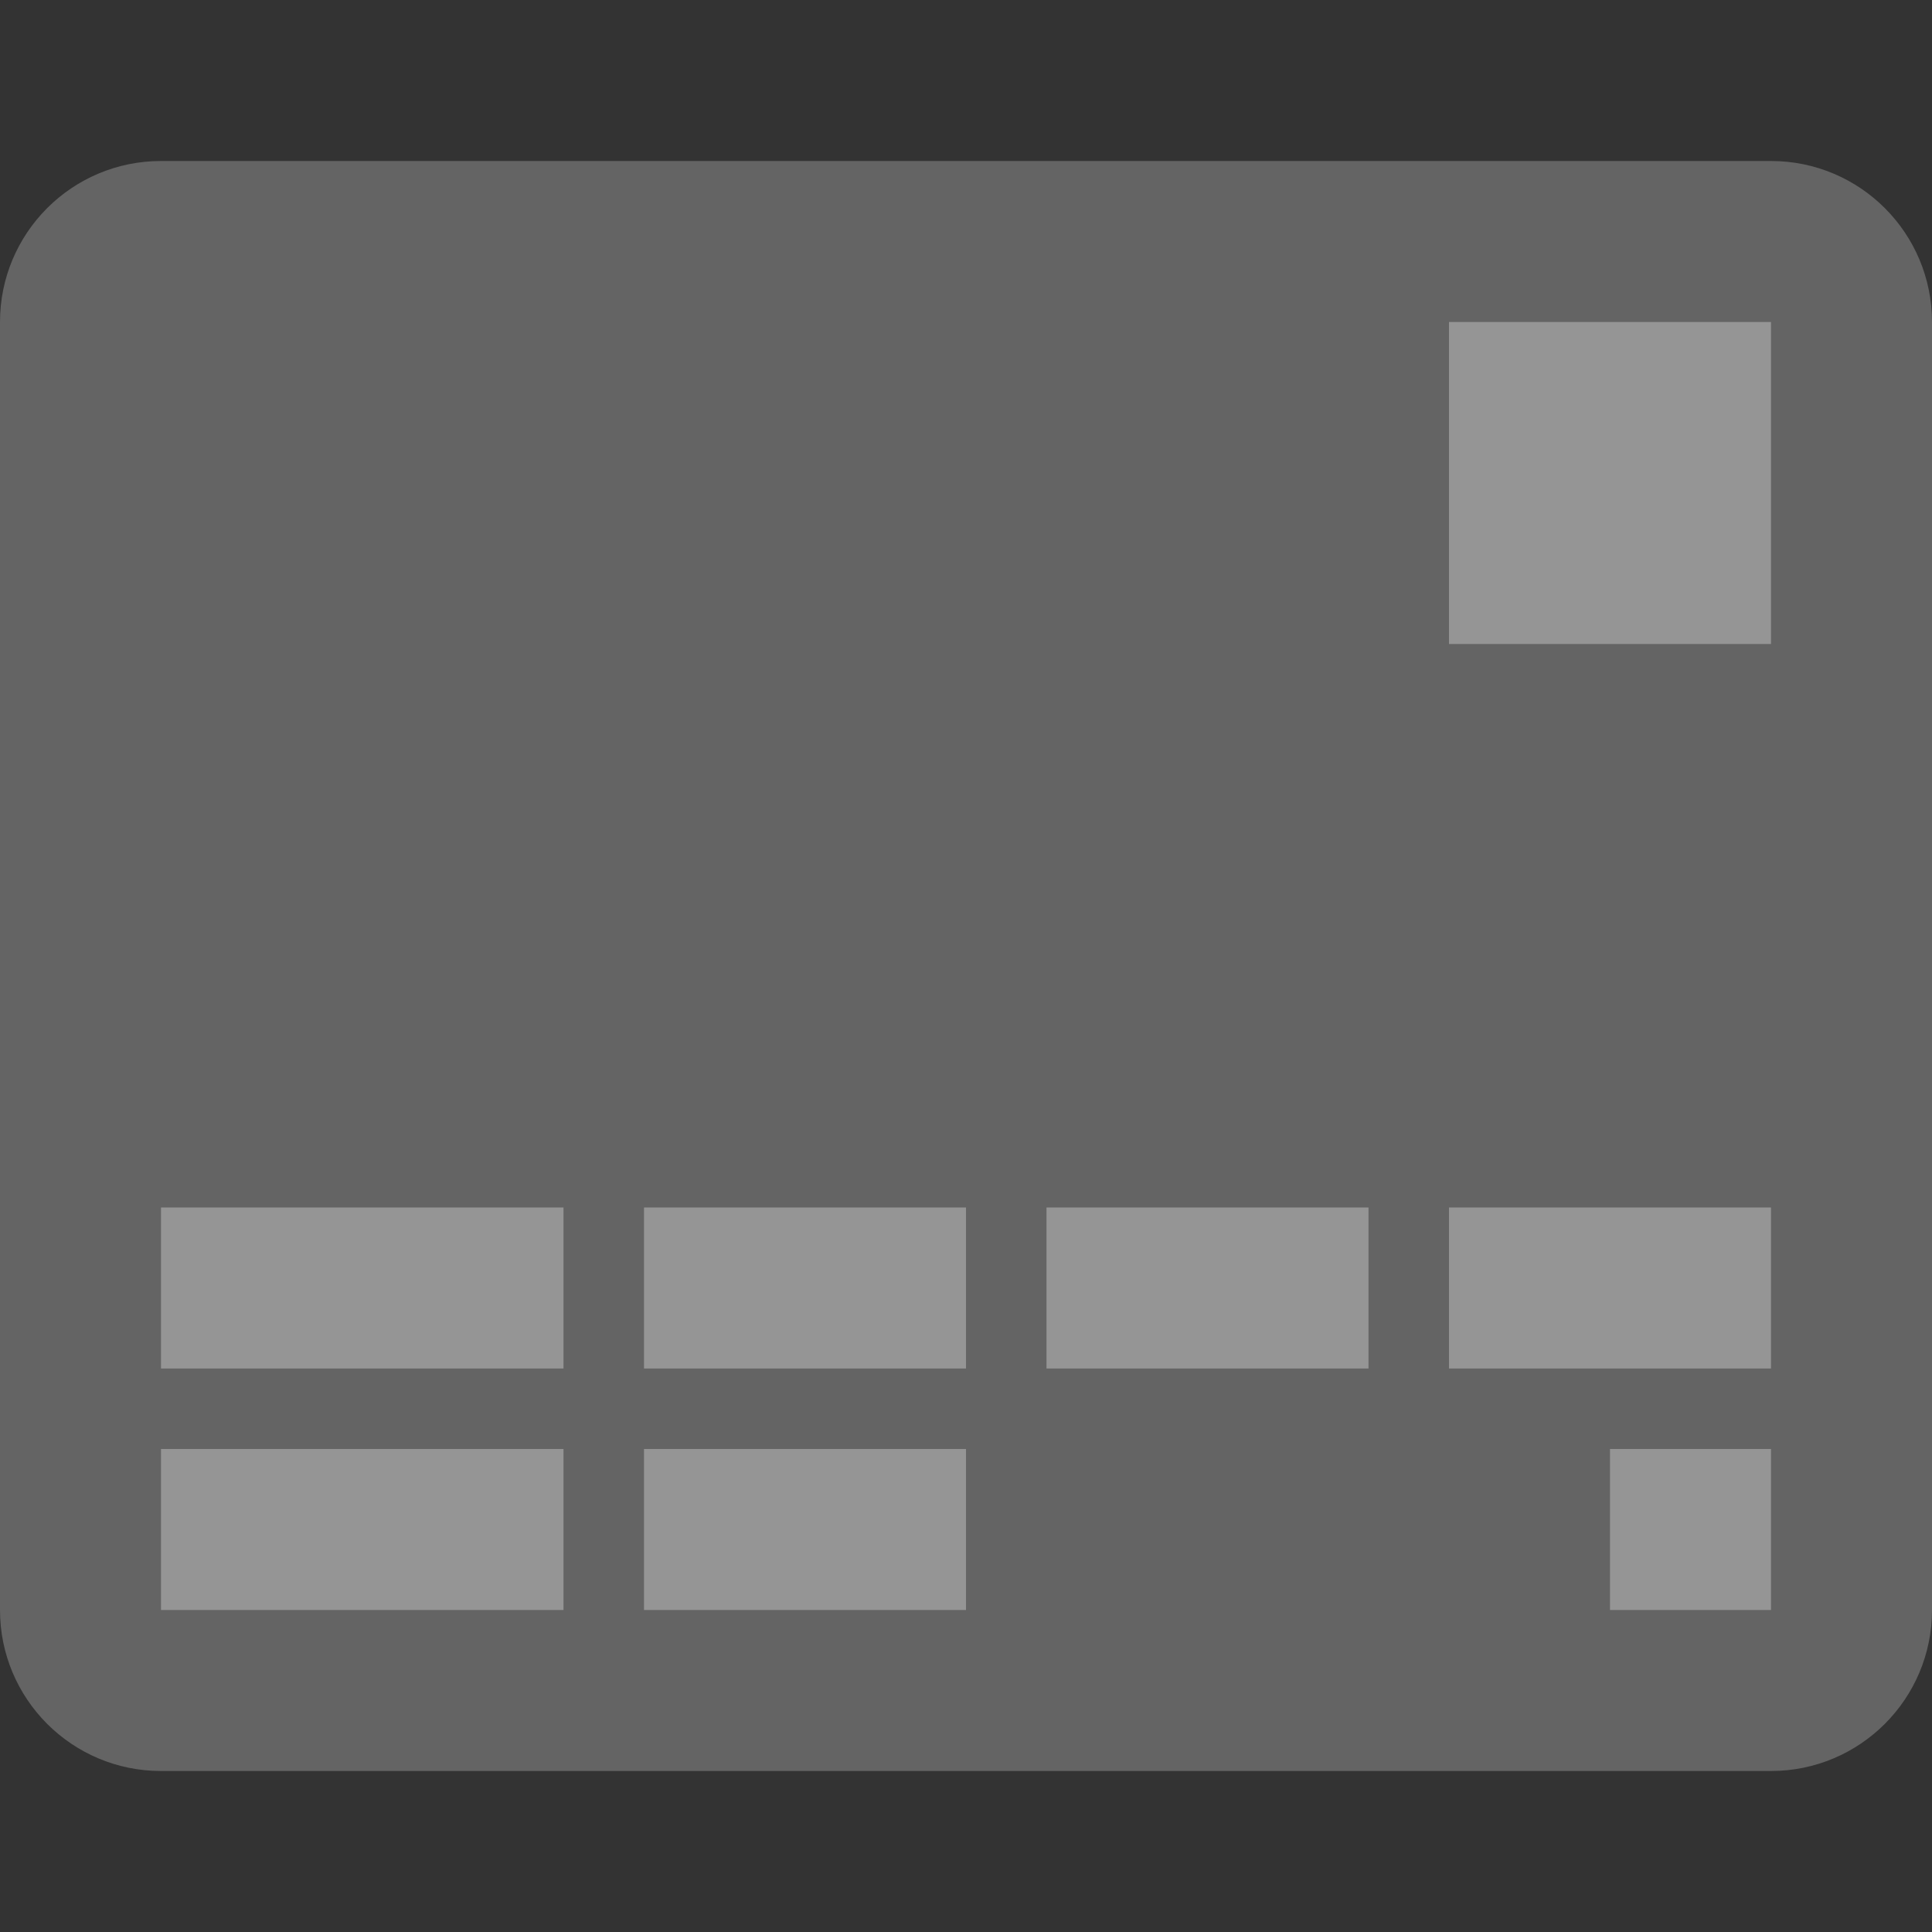 <svg xmlns="http://www.w3.org/2000/svg" width="24" height="24" viewBox="0 0 24 24" fill="none">
<rect x="0" y="0" width="24" height="24" fill="#333333" stroke="none"/>
<path d="M0 4C0 2.895 0.895 2 2 2H22C23.105 2 24 2.895 24 4V20C24 21.105 23.105 22 22 22H2C0.895 22 0 21.105 0 20V4Z" fill="white" fill-opacity="0.24"/>
<rect x="2" y="15" width="5" height="2" fill="white" fill-opacity="0.32"/>
<rect x="18" y="4" width="4" height="4" fill="white" fill-opacity="0.32"/>
<rect x="2" y="18" width="5" height="2" fill="white" fill-opacity="0.32"/>
<rect x="18" y="15" width="4" height="2" fill="white" fill-opacity="0.32"/>
<rect x="8" y="18" width="4" height="2" fill="white" fill-opacity="0.32"/>
<rect x="20" y="18" width="2" height="2" fill="white" fill-opacity="0.32"/>
<rect x="8" y="15" width="4" height="2" fill="white" fill-opacity="0.32"/>
<rect x="13" y="15" width="4" height="2" fill="white" fill-opacity="0.32"/>
</svg>